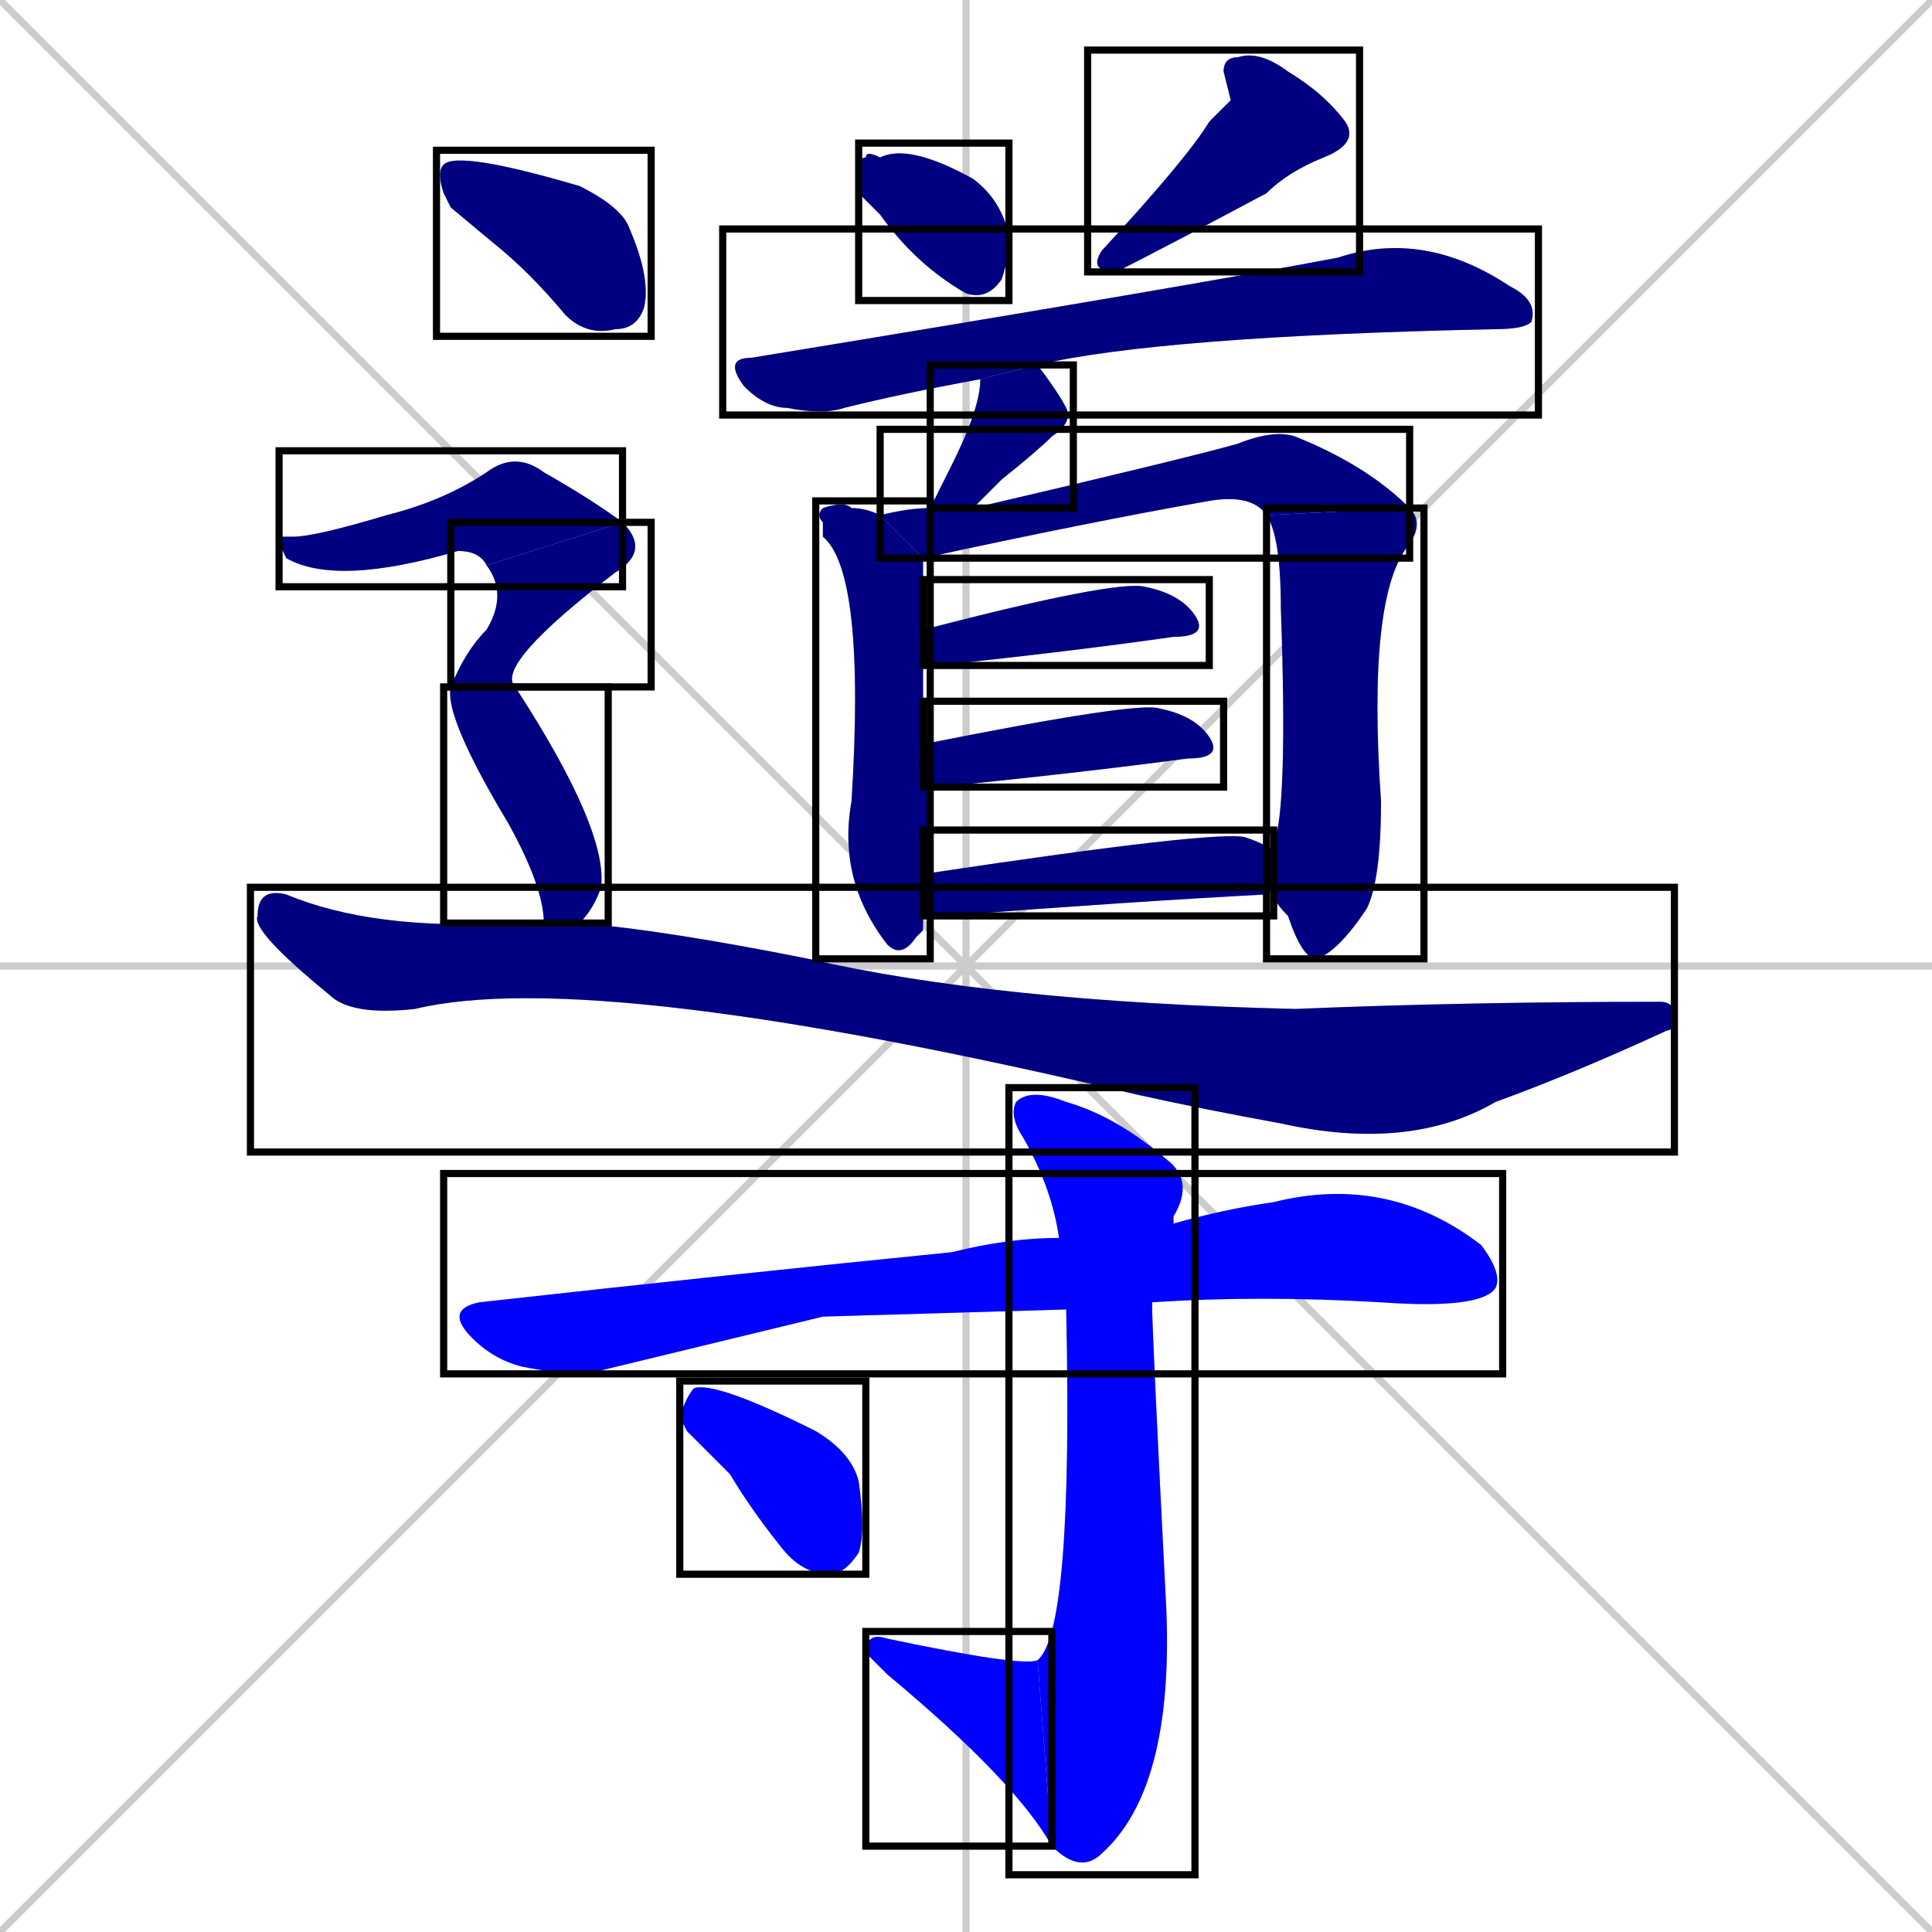 <svg xmlns="http://www.w3.org/2000/svg" xmlns:xlink="http://www.w3.org/1999/xlink" width="270" height="270"><defs><clipPath id="clip-mask-1"><use xlink:href="#rect-1" /></clipPath><clipPath id="clip-mask-2"><use xlink:href="#rect-2" /></clipPath><clipPath id="clip-mask-3"><use xlink:href="#rect-3" /></clipPath><clipPath id="clip-mask-4"><use xlink:href="#rect-4" /></clipPath><clipPath id="clip-mask-5"><use xlink:href="#rect-5" /></clipPath><clipPath id="clip-mask-6"><use xlink:href="#rect-6" /></clipPath><clipPath id="clip-mask-7"><use xlink:href="#rect-7" /></clipPath><clipPath id="clip-mask-8"><use xlink:href="#rect-8" /></clipPath><clipPath id="clip-mask-9"><use xlink:href="#rect-9" /></clipPath><clipPath id="clip-mask-10"><use xlink:href="#rect-10" /></clipPath><clipPath id="clip-mask-11"><use xlink:href="#rect-11" /></clipPath><clipPath id="clip-mask-12"><use xlink:href="#rect-12" /></clipPath><clipPath id="clip-mask-13"><use xlink:href="#rect-13" /></clipPath><clipPath id="clip-mask-14"><use xlink:href="#rect-14" /></clipPath><clipPath id="clip-mask-15"><use xlink:href="#rect-15" /></clipPath><clipPath id="clip-mask-16"><use xlink:href="#rect-16" /></clipPath><clipPath id="clip-mask-17"><use xlink:href="#rect-17" /></clipPath><clipPath id="clip-mask-18"><use xlink:href="#rect-18" /></clipPath><clipPath id="clip-mask-19"><use xlink:href="#rect-19" /></clipPath></defs><path d="M 0 0 L 270 270 M 270 0 L 0 270 M 135 0 L 135 270 M 0 135 L 270 135" stroke="#CCCCCC" /><path d="M 120 27 L 120 24 Q 120 22 121 22 Q 121 21 123 22 Q 127 20 136 25 Q 140 28 141 33 Q 141 36 140 39 Q 138 42 135 41 Q 128 37 123 30" fill="#CCCCCC"/><path d="M 172 14 L 171 10 Q 171 8 173 8 Q 176 7 180 10 Q 185 13 188 17 Q 190 20 185 22 Q 180 24 177 27 Q 162 35 156 38 Q 152 38 154 35 Q 166 22 169 17" fill="#CCCCCC"/><path d="M 137 53 Q 126 55 118 57 Q 115 58 110 57 Q 107 57 104 54 Q 101 50 105 50 Q 166 40 187 36 Q 199 32 211 40 Q 215 42 214 45 Q 213 46 209 46 Q 162 47 145 51" fill="#CCCCCC"/><path d="M 130 71 Q 131 69 133 65 Q 137 57 137 53 L 145 51 Q 148 55 149 57 Q 150 59 147 61 Q 145 63 140 67 Q 138 69 136 71" fill="#CCCCCC"/><path d="M 129 130 L 128 131 Q 126 134 124 132 Q 117 123 119 112 Q 121 80 115 75 Q 115 74 115 73 Q 114 72 115 71 Q 118 70 119 71 Q 121 71 123 72 L 129 78 Q 129 79 129 82 Q 129 82 129 88 L 129 93 Q 129 98 129 104 L 130 110 Q 130 116 130 122 L 129 128" fill="#CCCCCC"/><path d="M 123 72 Q 127 71 130 71 L 136 71 Q 166 64 173 62 Q 178 60 181 61 Q 191 65 197 71 L 177 72 Q 175 69 169 70 Q 152 73 129 78" fill="#CCCCCC"/><path d="M 178 119 Q 178 119 178 118 Q 180 113 179 85 Q 179 75 177 72 L 197 71 Q 199 73 197 76 Q 191 83 193 112 Q 193 123 191 127 Q 187 133 184 134 Q 182 134 180 128 Q 178 126 178 125" fill="#CCCCCC"/><path d="M 129 88 Q 156 81 160 82 Q 165 83 167 86 Q 169 89 164 89 Q 150 91 131 93 Q 130 93 129 93" fill="#CCCCCC"/><path d="M 129 104 Q 159 98 162 99 Q 167 100 169 103 Q 171 106 166 106 Q 151 108 131 110 L 130 110" fill="#CCCCCC"/><path d="M 130 122 Q 170 116 174 117 Q 177 118 178 119 L 178 125 Q 178 124 177 125 Q 158 126 132 128 Q 130 128 129 128" fill="#CCCCCC"/><path d="M 63 29 L 62 27 Q 61 24 62 23 Q 64 21 81 26 Q 87 29 88 32 Q 91 39 90 43 Q 89 46 86 46 Q 82 47 79 44 Q 74 38 69 34" fill="#CCCCCC"/><path d="M 68 79 Q 67 77 64 77 Q 47 82 40 78 Q 39 76 39 75 Q 39 75 41 75 Q 44 75 54 72 Q 62 70 68 66 Q 72 63 76 66 Q 83 70 87 73" fill="#CCCCCC"/><path d="M 63 96 Q 65 91 68 88 Q 71 83 68 79 L 87 73 Q 91 77 86 80 Q 69 93 72 96" fill="#CCCCCC"/><path d="M 76 129 L 76 129 Q 76 124 71 115 Q 62 100 63 96 L 72 96 Q 85 116 84 124 Q 83 127 81 129 L 76 129" fill="#CCCCCC"/><path d="M 81 129 Q 93 130 113 134 Q 139 140 181 141 Q 205 140 232 140 Q 234 140 234 142 Q 234 144 233 144 Q 220 150 209 154 Q 197 161 179 157 Q 168 155 159 153 Q 83 135 58 141 Q 49 142 46 139 Q 35 130 36 128 Q 36 124 40 125 Q 52 130 71 129 Q 73 129 76 129" fill="#CCCCCC"/><path d="M 115 184 L 82 192 Q 78 192 73 191 Q 69 190 66 187 Q 62 183 67 182 Q 103 178 133 175 Q 141 173 148 173 L 164 171 Q 171 169 178 168 Q 194 164 207 174 Q 210 178 209 180 Q 207 183 193 182 Q 176 181 161 182 L 149 183" fill="#CCCCCC"/><path d="M 148 173 Q 147 166 143 159 Q 141 156 142 154 Q 144 152 149 154 Q 156 156 163 162 Q 167 165 164 170 Q 164 170 164 171 L 161 182 Q 161 186 163 225 Q 164 250 154 259 Q 151 262 147 258 L 145 232 Q 150 228 149 183" fill="#CCCCCC"/><path d="M 147 258 Q 142 249 124 234 Q 122 232 121 231 Q 121 228 124 229 Q 143 233 145 232" fill="#CCCCCC"/><path d="M 96 200 L 95 198 Q 96 195 97 194 Q 100 193 114 200 Q 119 203 120 207 Q 121 214 120 217 Q 118 220 116 220 Q 112 220 109 216 Q 105 211 102 206" fill="#CCCCCC"/><path d="M 120 27 L 120 24 Q 120 22 121 22 Q 121 21 123 22 Q 127 20 136 25 Q 140 28 141 33 Q 141 36 140 39 Q 138 42 135 41 Q 128 37 123 30" fill="#000080" clip-path="url(#clip-mask-1)" /><path d="M 172 14 L 171 10 Q 171 8 173 8 Q 176 7 180 10 Q 185 13 188 17 Q 190 20 185 22 Q 180 24 177 27 Q 162 35 156 38 Q 152 38 154 35 Q 166 22 169 17" fill="#000080" clip-path="url(#clip-mask-2)" /><path d="M 137 53 Q 126 55 118 57 Q 115 58 110 57 Q 107 57 104 54 Q 101 50 105 50 Q 166 40 187 36 Q 199 32 211 40 Q 215 42 214 45 Q 213 46 209 46 Q 162 47 145 51" fill="#000080" clip-path="url(#clip-mask-3)" /><path d="M 130 71 Q 131 69 133 65 Q 137 57 137 53 L 145 51 Q 148 55 149 57 Q 150 59 147 61 Q 145 63 140 67 Q 138 69 136 71" fill="#000080" clip-path="url(#clip-mask-4)" /><path d="M 129 130 L 128 131 Q 126 134 124 132 Q 117 123 119 112 Q 121 80 115 75 Q 115 74 115 73 Q 114 72 115 71 Q 118 70 119 71 Q 121 71 123 72 L 129 78 Q 129 79 129 82 Q 129 82 129 88 L 129 93 Q 129 98 129 104 L 130 110 Q 130 116 130 122 L 129 128" fill="#000080" clip-path="url(#clip-mask-5)" /><path d="M 123 72 Q 127 71 130 71 L 136 71 Q 166 64 173 62 Q 178 60 181 61 Q 191 65 197 71 L 177 72 Q 175 69 169 70 Q 152 73 129 78" fill="#000080" clip-path="url(#clip-mask-6)" /><path d="M 178 119 Q 178 119 178 118 Q 180 113 179 85 Q 179 75 177 72 L 197 71 Q 199 73 197 76 Q 191 83 193 112 Q 193 123 191 127 Q 187 133 184 134 Q 182 134 180 128 Q 178 126 178 125" fill="#000080" clip-path="url(#clip-mask-7)" /><path d="M 129 88 Q 156 81 160 82 Q 165 83 167 86 Q 169 89 164 89 Q 150 91 131 93 Q 130 93 129 93" fill="#000080" clip-path="url(#clip-mask-8)" /><path d="M 129 104 Q 159 98 162 99 Q 167 100 169 103 Q 171 106 166 106 Q 151 108 131 110 L 130 110" fill="#000080" clip-path="url(#clip-mask-9)" /><path d="M 130 122 Q 170 116 174 117 Q 177 118 178 119 L 178 125 Q 178 124 177 125 Q 158 126 132 128 Q 130 128 129 128" fill="#000080" clip-path="url(#clip-mask-10)" /><path d="M 63 29 L 62 27 Q 61 24 62 23 Q 64 21 81 26 Q 87 29 88 32 Q 91 39 90 43 Q 89 46 86 46 Q 82 47 79 44 Q 74 38 69 34" fill="#000080" clip-path="url(#clip-mask-11)" /><path d="M 68 79 Q 67 77 64 77 Q 47 82 40 78 Q 39 76 39 75 Q 39 75 41 75 Q 44 75 54 72 Q 62 70 68 66 Q 72 63 76 66 Q 83 70 87 73" fill="#000080" clip-path="url(#clip-mask-12)" /><path d="M 63 96 Q 65 91 68 88 Q 71 83 68 79 L 87 73 Q 91 77 86 80 Q 69 93 72 96" fill="#000080" clip-path="url(#clip-mask-13)" /><path d="M 76 129 L 76 129 Q 76 124 71 115 Q 62 100 63 96 L 72 96 Q 85 116 84 124 Q 83 127 81 129 L 76 129" fill="#000080" clip-path="url(#clip-mask-14)" /><path d="M 81 129 Q 93 130 113 134 Q 139 140 181 141 Q 205 140 232 140 Q 234 140 234 142 Q 234 144 233 144 Q 220 150 209 154 Q 197 161 179 157 Q 168 155 159 153 Q 83 135 58 141 Q 49 142 46 139 Q 35 130 36 128 Q 36 124 40 125 Q 52 130 71 129 Q 73 129 76 129" fill="#000080" clip-path="url(#clip-mask-15)" /><path d="M 115 184 L 82 192 Q 78 192 73 191 Q 69 190 66 187 Q 62 183 67 182 Q 103 178 133 175 Q 141 173 148 173 L 164 171 Q 171 169 178 168 Q 194 164 207 174 Q 210 178 209 180 Q 207 183 193 182 Q 176 181 161 182 L 149 183" fill="#0000ff" clip-path="url(#clip-mask-16)" /><path d="M 148 173 Q 147 166 143 159 Q 141 156 142 154 Q 144 152 149 154 Q 156 156 163 162 Q 167 165 164 170 Q 164 170 164 171 L 161 182 Q 161 186 163 225 Q 164 250 154 259 Q 151 262 147 258 L 145 232 Q 150 228 149 183" fill="#0000ff" clip-path="url(#clip-mask-17)" /><path d="M 147 258 Q 142 249 124 234 Q 122 232 121 231 Q 121 228 124 229 Q 143 233 145 232" fill="#0000ff" clip-path="url(#clip-mask-18)" /><path d="M 96 200 L 95 198 Q 96 195 97 194 Q 100 193 114 200 Q 119 203 120 207 Q 121 214 120 217 Q 118 220 116 220 Q 112 220 109 216 Q 105 211 102 206" fill="#0000ff" clip-path="url(#clip-mask-19)" /><rect x="120" y="20" width="21" height="22" id="rect-1" fill="transparent" stroke="#000000"><animate attributeName="x" from="99" to="120" dur="0.078" begin="0; animate19.end + 1s" id="animate1" fill="freeze"/></rect><rect x="152" y="7" width="38" height="31" id="rect-2" fill="transparent" stroke="#000000"><set attributeName="y" to="-24" begin="0; animate19.end + 1s" /><animate attributeName="y" from="-24" to="7" dur="0.115" begin="animate1.end + 0.5" id="animate2" fill="freeze"/></rect><rect x="101" y="32" width="114" height="26" id="rect-3" fill="transparent" stroke="#000000"><set attributeName="x" to="-13" begin="0; animate19.end + 1s" /><animate attributeName="x" from="-13" to="101" dur="0.422" begin="animate2.end + 0.5" id="animate3" fill="freeze"/></rect><rect x="130" y="51" width="20" height="20" id="rect-4" fill="transparent" stroke="#000000"><set attributeName="y" to="31" begin="0; animate19.end + 1s" /><animate attributeName="y" from="31" to="51" dur="0.074" begin="animate3.end + 0.5" id="animate4" fill="freeze"/></rect><rect x="114" y="70" width="16" height="64" id="rect-5" fill="transparent" stroke="#000000"><set attributeName="y" to="6" begin="0; animate19.end + 1s" /><animate attributeName="y" from="6" to="70" dur="0.237" begin="animate4.end + 0.5" id="animate5" fill="freeze"/></rect><rect x="123" y="60" width="74" height="18" id="rect-6" fill="transparent" stroke="#000000"><set attributeName="x" to="49" begin="0; animate19.end + 1s" /><animate attributeName="x" from="49" to="123" dur="0.274" begin="animate5.end + 0.5" id="animate6" fill="freeze"/></rect><rect x="177" y="71" width="22" height="63" id="rect-7" fill="transparent" stroke="#000000"><set attributeName="y" to="8" begin="0; animate19.end + 1s" /><animate attributeName="y" from="8" to="71" dur="0.233" begin="animate6.end" id="animate7" fill="freeze"/></rect><rect x="129" y="81" width="40" height="12" id="rect-8" fill="transparent" stroke="#000000"><set attributeName="x" to="89" begin="0; animate19.end + 1s" /><animate attributeName="x" from="89" to="129" dur="0.148" begin="animate7.end + 0.5" id="animate8" fill="freeze"/></rect><rect x="129" y="98" width="42" height="12" id="rect-9" fill="transparent" stroke="#000000"><set attributeName="x" to="87" begin="0; animate19.end + 1s" /><animate attributeName="x" from="87" to="129" dur="0.156" begin="animate8.end + 0.5" id="animate9" fill="freeze"/></rect><rect x="129" y="116" width="49" height="12" id="rect-10" fill="transparent" stroke="#000000"><set attributeName="x" to="80" begin="0; animate19.end + 1s" /><animate attributeName="x" from="80" to="129" dur="0.181" begin="animate9.end + 0.5" id="animate10" fill="freeze"/></rect><rect x="61" y="21" width="30" height="26" id="rect-11" fill="transparent" stroke="#000000"><set attributeName="x" to="31" begin="0; animate19.end + 1s" /><animate attributeName="x" from="31" to="61" dur="0.111" begin="animate10.end + 0.5" id="animate11" fill="freeze"/></rect><rect x="39" y="63" width="48" height="19" id="rect-12" fill="transparent" stroke="#000000"><set attributeName="x" to="-9" begin="0; animate19.end + 1s" /><animate attributeName="x" from="-9" to="39" dur="0.178" begin="animate11.end + 0.5" id="animate12" fill="freeze"/></rect><rect x="63" y="73" width="28" height="23" id="rect-13" fill="transparent" stroke="#000000"><set attributeName="y" to="50" begin="0; animate19.end + 1s" /><animate attributeName="y" from="50" to="73" dur="0.085" begin="animate12.end" id="animate13" fill="freeze"/></rect><rect x="62" y="96" width="23" height="33" id="rect-14" fill="transparent" stroke="#000000"><set attributeName="y" to="63" begin="0; animate19.end + 1s" /><animate attributeName="y" from="63" to="96" dur="0.122" begin="animate13.end + 0.5" id="animate14" fill="freeze"/></rect><rect x="35" y="124" width="199" height="37" id="rect-15" fill="transparent" stroke="#000000"><set attributeName="x" to="-164" begin="0; animate19.end + 1s" /><animate attributeName="x" from="-164" to="35" dur="0.737" begin="animate14.end + 0.5" id="animate15" fill="freeze"/></rect><rect x="62" y="164" width="148" height="28" id="rect-16" fill="transparent" stroke="#000000"><set attributeName="x" to="-86" begin="0; animate19.end + 1s" /><animate attributeName="x" from="-86" to="62" dur="0.548" begin="animate15.end + 0.5" id="animate16" fill="freeze"/></rect><rect x="141" y="152" width="26" height="110" id="rect-17" fill="transparent" stroke="#000000"><set attributeName="y" to="42" begin="0; animate19.end + 1s" /><animate attributeName="y" from="42" to="152" dur="0.407" begin="animate16.end + 0.5" id="animate17" fill="freeze"/></rect><rect x="121" y="228" width="26" height="30" id="rect-18" fill="transparent" stroke="#000000"><set attributeName="x" to="147" begin="0; animate19.end + 1s" /><animate attributeName="x" from="147" to="121" dur="0.096" begin="animate17.end" id="animate18" fill="freeze"/></rect><rect x="95" y="193" width="26" height="27" id="rect-19" fill="transparent" stroke="#000000"><set attributeName="x" to="69" begin="0; animate19.end + 1s" /><animate attributeName="x" from="69" to="95" dur="0.096" begin="animate18.end + 0.5" id="animate19" fill="freeze"/></rect></svg>